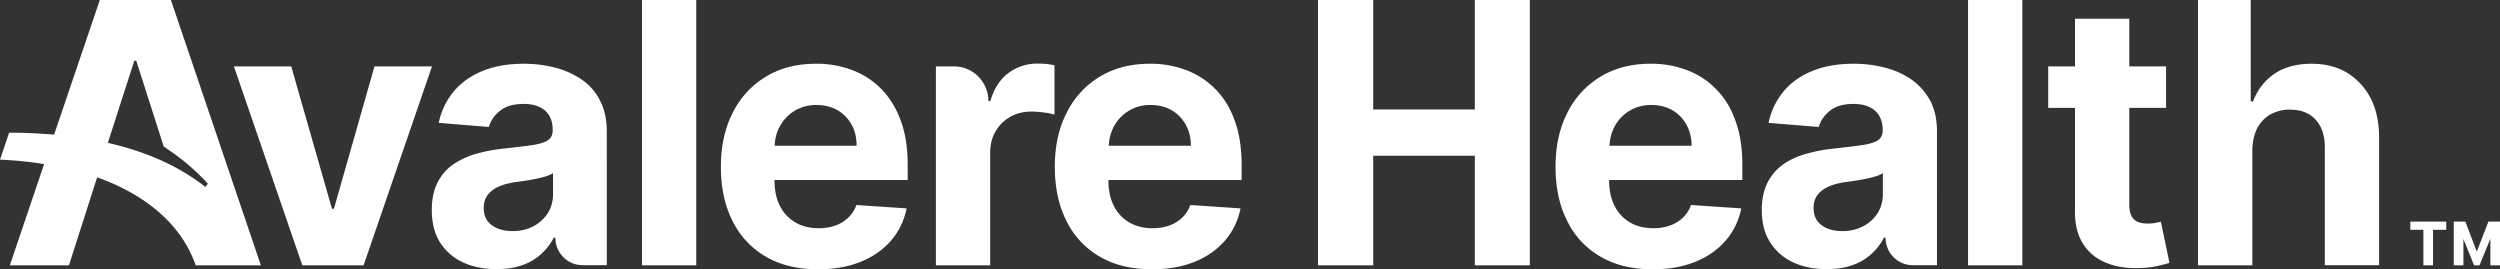 <svg xmlns="http://www.w3.org/2000/svg" fill="white" xml:space="preserve" id="id-473__Layer_1" x="0" y="0" version="1.1" viewBox="0 0 140 15.08"><rect x="0" y="0" width="140" height="15.08" fill="#333333" stroke="none"/><g><path d="m20.97 3.72-2.27 7.97h-.11l-2.28-7.97H13.1l3.83 11.14h3.43l3.83-11.14zM32.58 4.46c-.45-.31-.96-.54-1.49-.67-.57-.15-1.16-.22-1.75-.22-.88 0-1.64.13-2.31.4-.66.27-1.2.65-1.62 1.15-.42.51-.71 1.11-.84 1.76l2.81.23c.1-.37.32-.67.64-.92s.76-.37 1.31-.37c.52 0 .92.13 1.2.38s.42.61.42 1.07v.04c0 .24-.09.42-.26.54-.18.12-.46.21-.85.27s-.9.12-1.54.19c-.52.05-1.04.14-1.55.28-.47.12-.91.32-1.32.58-.39.26-.69.6-.91 1.02s-.34.94-.34 1.56c0 .74.16 1.35.47 1.84q.48.735 1.29 1.11c.55.25 1.17.37 1.87.37.54 0 1.02-.07 1.43-.22.39-.13.75-.34 1.06-.62.29-.26.53-.57.71-.92h.09c0 .85.68 1.54 1.52 1.54h1.36V7.34c0-.66-.13-1.23-.38-1.71-.23-.46-.58-.87-1.02-1.17m-1.61 6.42c0 .39-.1.74-.29 1.05-.2.31-.48.57-.81.74-.37.19-.77.28-1.18.27-.47 0-.85-.11-1.15-.33q-.45-.33-.45-.96c0-.29.07-.53.22-.73s.35-.35.62-.47.58-.2.93-.25l.56-.08c.2-.03.41-.07.61-.11s.39-.09.55-.14.29-.11.39-.17zM107.05 4.46c-.45-.31-.96-.54-1.49-.67-.57-.15-1.16-.22-1.75-.22-.88 0-1.64.13-2.31.4-.66.27-1.21.65-1.62 1.15-.42.51-.71 1.11-.84 1.76l2.81.23c.11-.37.32-.67.64-.92s.76-.37 1.31-.37c.52 0 .92.13 1.2.38s.43.61.43 1.07v.04c0 .24-.09.42-.26.54-.18.12-.46.21-.85.27s-.9.12-1.54.19c-.52.05-1.04.14-1.55.28-.49.13-.93.32-1.32.58-.38.26-.69.6-.91 1.02s-.34.94-.34 1.56c0 .74.16 1.35.48 1.84q.48.735 1.29 1.11c.55.25 1.17.37 1.87.37.54 0 1.02-.07 1.43-.22.39-.13.75-.34 1.06-.62.29-.26.53-.57.71-.92h.09c0 .85.68 1.54 1.52 1.54h1.36V7.34c0-.66-.13-1.23-.38-1.71-.26-.46-.61-.87-1.04-1.17m-1.9 7.47c-.2.31-.48.57-.81.74-.37.19-.77.28-1.18.27-.47 0-.85-.11-1.15-.33q-.45-.33-.45-.96c0-.29.07-.53.22-.73s.35-.35.62-.47.58-.2.93-.25l.56-.08c.2-.03.41-.07.61-.11.19-.04.37-.08.55-.14.14-.04.27-.1.39-.17v1.18c0 .39-.1.74-.29 1.05M134.98 12.87h.73v1.99h.54v-1.99h.74v-.46h-2.01zM139.85 12.41h-.5l-.65 1.68-.64-1.68h-.65v2.45h.54v-1.48l.6 1.48h.3l.61-1.49v1.49h.54v-2.45zM49.35 4.98c-.46-.47-1.02-.83-1.64-1.06-.65-.24-1.33-.36-2.02-.35-1.07 0-2.01.24-2.81.73-.8.48-1.44 1.19-1.85 2.02-.44.86-.66 1.87-.66 3.02 0 1.17.22 2.19.66 3.05.41.83 1.07 1.53 1.87 1.99.81.47 1.78.7 2.91.7.9 0 1.7-.14 2.39-.42s1.26-.68 1.7-1.19.73-1.11.87-1.8l-2.81-.19c-.1.28-.26.52-.46.71s-.44.34-.72.44q-.42.15-.93.15-.765 0-1.32-.33c-.37-.22-.67-.54-.86-.93-.2-.4-.3-.88-.3-1.43v-.01h7.46v-.85c0-.95-.13-1.78-.39-2.48-.26-.71-.63-1.3-1.09-1.77m-5.97 3.18c.02-.4.11-.77.3-1.1a2.275 2.275 0 0 1 2.05-1.18c.44 0 .83.1 1.17.29.34.2.6.47.79.81s.28.74.28 1.18zM5.59 0 3.03 7.54c-.84-.07-1.68-.11-2.52-.11L0 8.94c.87.04 1.69.12 2.47.25L.55 14.86h3.31l1.58-4.93c2.83 1.01 4.76 2.73 5.52 4.93h3.65L9.57 0zm5.91 10.47c-1.26-1-3.01-1.91-5.46-2.47l1.48-4.6h.11l1.54 4.81c.92.6 1.76 1.29 2.47 2.08zM35.95 0h3.04v14.86h-3.04zM96.09 4.98c-.46-.47-1.02-.83-1.64-1.06-.65-.24-1.33-.36-2.02-.35-1.07 0-2.01.24-2.81.73-.8.48-1.44 1.19-1.85 2.02-.44.86-.66 1.87-.66 3.02 0 1.17.22 2.19.66 3.05.41.83 1.06 1.53 1.87 1.99.81.47 1.78.7 2.91.7.9 0 1.7-.14 2.39-.42s1.26-.68 1.7-1.19.73-1.11.87-1.8l-2.81-.19c-.1.28-.26.52-.46.71s-.44.34-.72.44q-.42.15-.93.15-.765 0-1.32-.33c-.37-.22-.67-.54-.86-.93-.2-.4-.3-.88-.3-1.43v-.01h7.46v-.85c0-.95-.13-1.78-.39-2.48-.25-.71-.62-1.3-1.09-1.77m-5.96 3.18c.02-.4.12-.77.3-1.1a2.275 2.275 0 0 1 2.05-1.18c.44 0 .83.1 1.17.29.34.2.6.47.79.81s.29.74.29 1.18zM58.1 3.56c-.61 0-1.15.18-1.63.53-.47.35-.81.88-1.01 1.57h-.11c0-1.07-.86-1.94-1.91-1.94h-1.03v11.14h3.04v-6.3c0-.45.1-.86.3-1.2.2-.35.48-.62.83-.82s.75-.29 1.19-.29c.21 0 .44.02.69.05s.45.07.59.12V3.66c-.15-.04-.31-.06-.46-.08-.16-.01-.32-.02-.49-.02M110.21 0h3.04v14.86h-3.04zM120.7 12.48c-.14.03-.28.04-.43.04q-.315 0-.54-.09a.68.68 0 0 1-.36-.33c-.09-.16-.13-.38-.13-.66v-5.4h2.06V3.72h-2.06V1.05h-3.04v2.67h-1.5v2.32h1.5v5.8c-.01.73.15 1.34.45 1.81.3.48.73.83 1.28 1.06q.825.345 1.92.3c.34-.01.67-.05 1-.12.28-.07.49-.12.64-.17l-.48-2.3zM131.43 4.07c-.57-.34-1.23-.5-1.99-.5-.83 0-1.52.19-2.07.56-.55.38-.95.89-1.2 1.55h-.13V0h-2.95v14.86h3.04V8.42q.015-.72.27-1.23c.18-.34.43-.6.74-.78.34-.18.71-.28 1.1-.27q.93 0 1.44.57c.35.38.52.92.51 1.6v6.54h3.04v-7.1c0-.87-.15-1.62-.47-2.24-.3-.59-.76-1.09-1.33-1.44M68.05 4.98c-.46-.47-1.02-.83-1.64-1.06-.65-.24-1.33-.36-2.02-.35-1.07 0-2.01.24-2.81.73-.8.48-1.44 1.19-1.85 2.02-.44.86-.66 1.87-.66 3.02 0 1.17.22 2.19.66 3.05.41.83 1.06 1.53 1.87 1.99.81.47 1.78.7 2.91.7.9 0 1.7-.14 2.39-.42s1.26-.68 1.7-1.19.73-1.11.87-1.8l-2.81-.19c-.1.28-.26.52-.46.71s-.44.34-.72.44q-.42.15-.93.15-.765 0-1.32-.33c-.37-.22-.67-.54-.86-.93-.2-.4-.3-.88-.3-1.43v-.01h7.46v-.85c0-.95-.13-1.78-.39-2.48-.25-.71-.62-1.3-1.09-1.77m-5.96 3.18c.02-.4.12-.77.3-1.1a2.275 2.275 0 0 1 2.05-1.18c.44 0 .83.1 1.17.29.34.2.6.47.79.81s.29.74.29 1.18zM82.59 6.13H76.9V0h-3.09v14.86h3.09V8.72h5.69v6.14h3.08V0h-3.08z"></path></g></svg>
